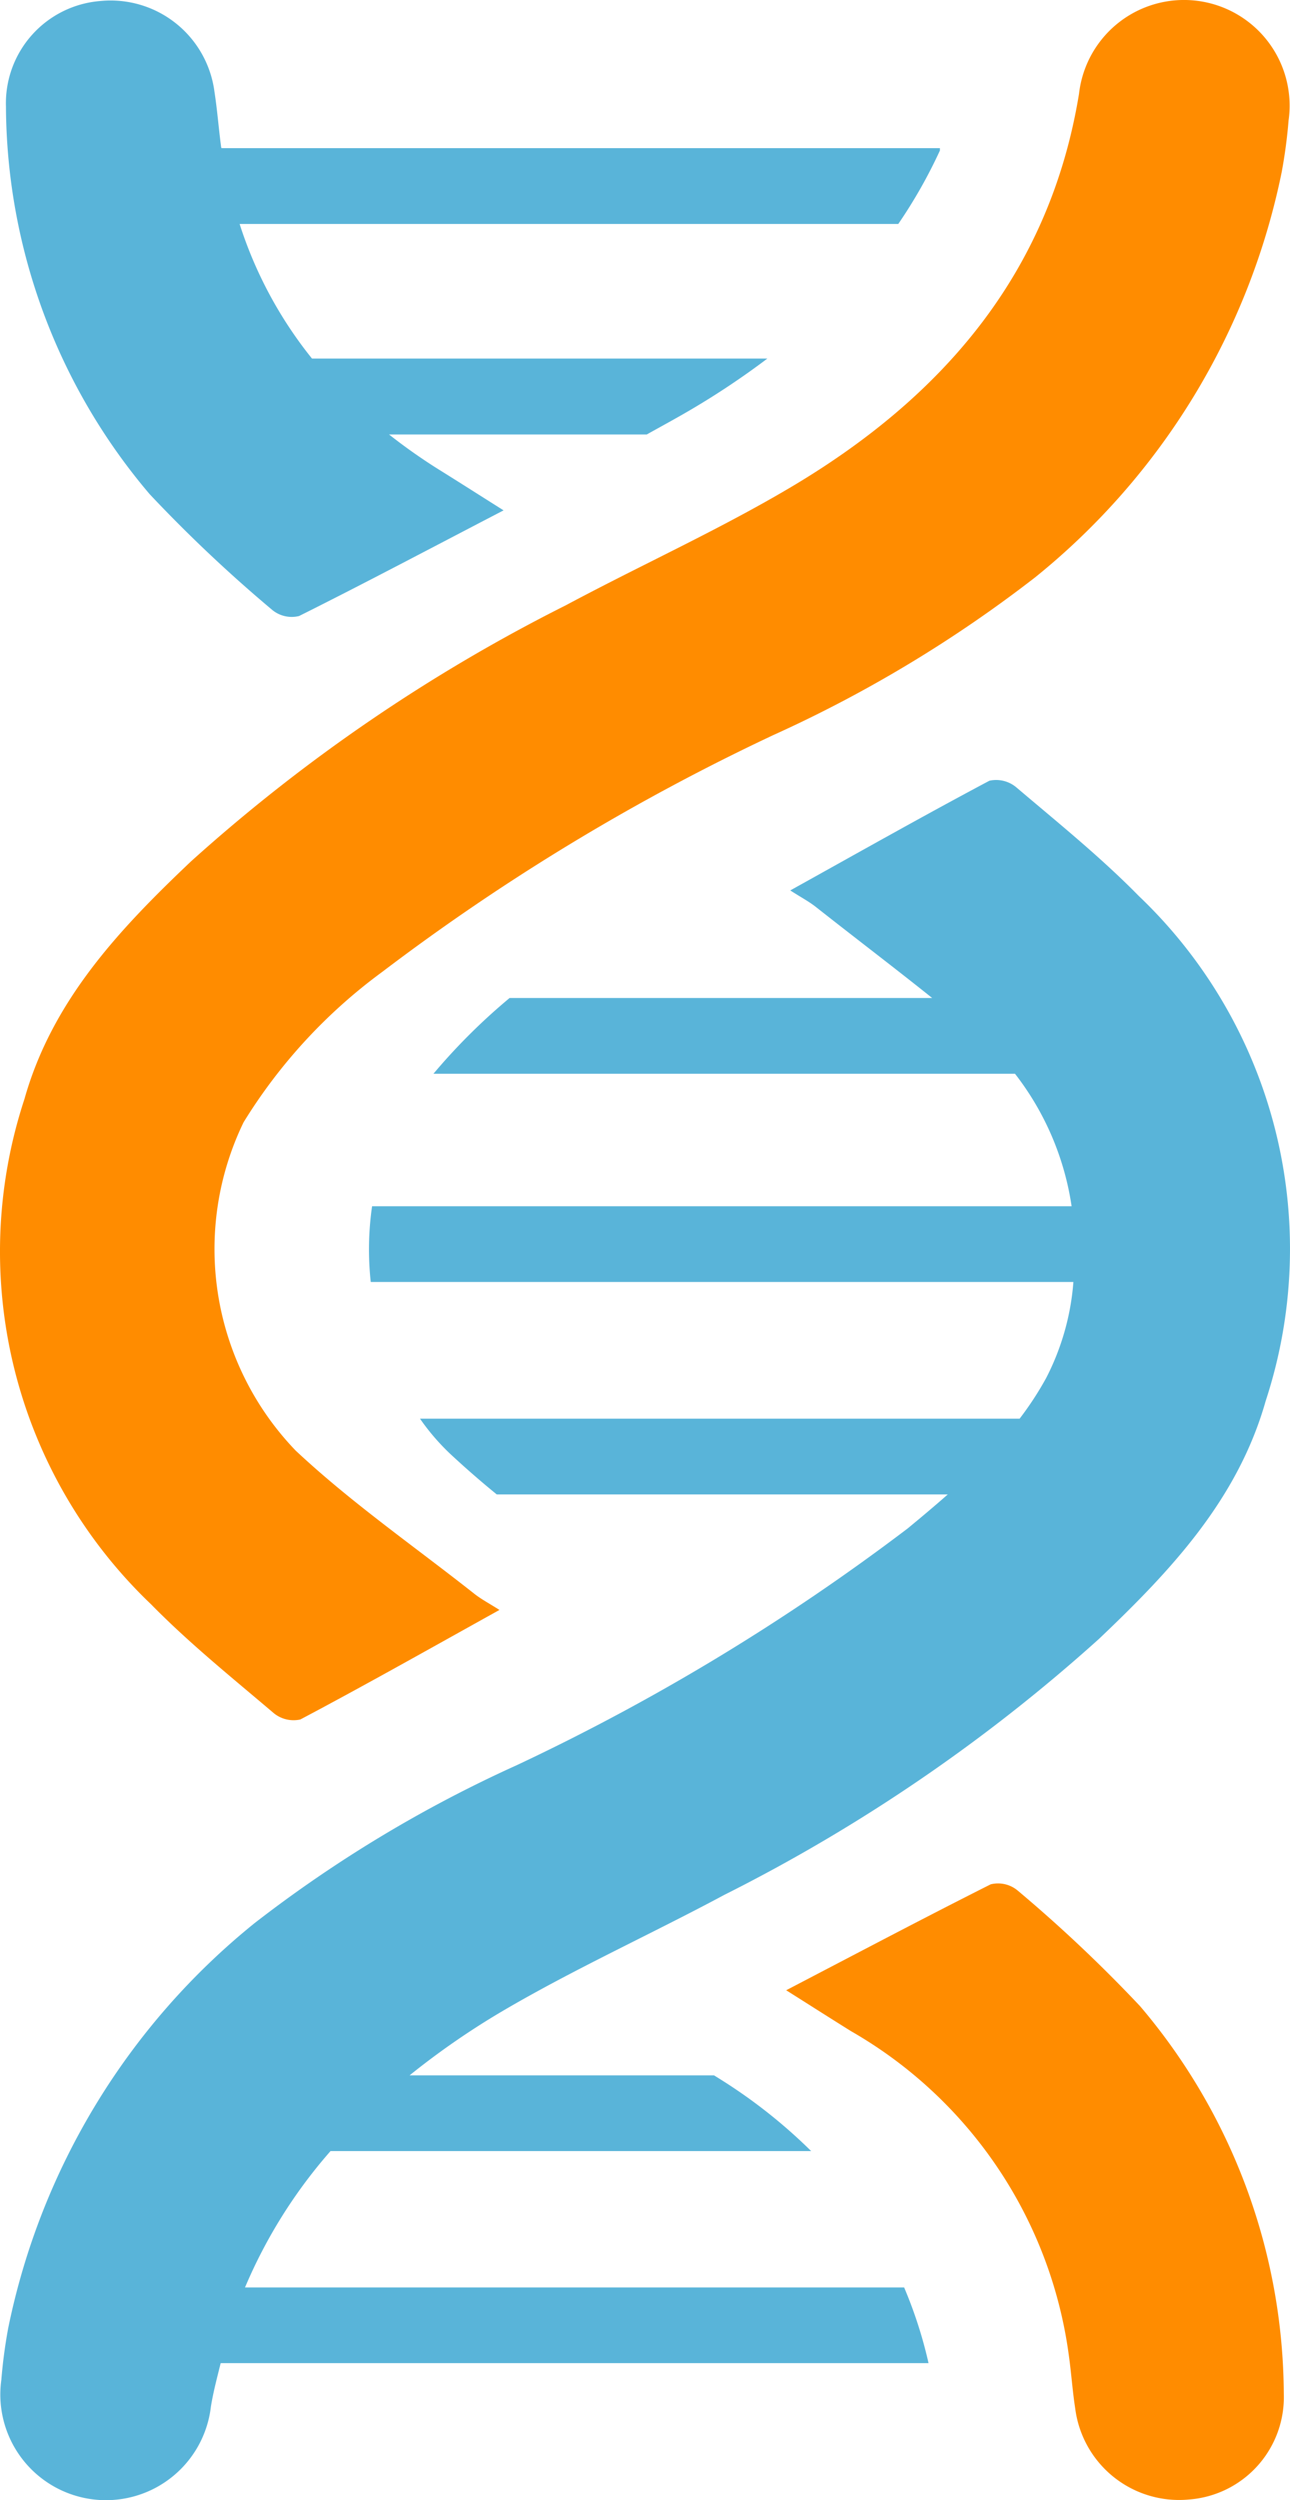 <?xml version="1.0" encoding="UTF-8" standalone="no"?>
<svg
   xmlns:dc="http://purl.org/dc/elements/1.1/"
   xmlns:cc="http://creativecommons.org/ns#"
   xmlns:rdf="http://www.w3.org/1999/02/22-rdf-syntax-ns#"
   xmlns:svg="http://www.w3.org/2000/svg"
   xmlns="http://www.w3.org/2000/svg"
   xmlns:sodipodi="http://sodipodi.sourceforge.net/DTD/sodipodi-0.dtd"
   xmlns:inkscape="http://www.inkscape.org/namespaces/inkscape"
   viewBox="0 0 30.981 60.021"
   class=""
   role="presentation"
   focusable="false"
   id="FxSymbol0-08b"
   version="1.1"
   sodipodi:docname="Microsoft Genomics_COLOR.svg"
   width="30.981"
   height="60.021"
   inkscape:version="0.92.2 (5c3e80d, 2017-08-06)">
  <defs
     id="defs15" />
  <sodipodi:namedview
     pagecolor="#ffffff"
     bordercolor="#666666"
     borderopacity="1"
     objecttolerance="10"
     gridtolerance="10"
     guidetolerance="10"
     inkscape:pageopacity="0"
     inkscape:pageshadow="2"
     inkscape:window-width="640"
     inkscape:window-height="480"
     id="namedview13"
     showgrid="false"
     inkscape:zoom="3.9333333"
     inkscape:cx="15.470019"
     inkscape:cy="30.006869"
     inkscape:window-x="0"
     inkscape:window-y="0"
     inkscape:window-maximized="0"
     inkscape:current-layer="FxSymbol0-08b" />
  <g
     id="g10"
     transform="translate(-14.53,0.014)">
    <title
       id="title2" />
    <title
       id="title4">Microsoft Genomics icon</title>
    <path
       d="m 26.525,38.635 c -0.242,-0.154 -0.443,-0.259 -0.619,-0.4 -1.435,-1.132 -2.948,-2.181 -4.277,-3.427 a 6.979,6.979 0 0 1 -1.249,-7.88 12.787,12.787 0 0 1 3.327,-3.608 52.382,52.382 0 0 1 9.386,-5.683 31.349,31.349 0 0 0 6.3,-3.793 16.8,16.8 0 0 0 5.919,-9.729 12.209,12.209 0 0 0 0.165,-1.238 2.537,2.537 0 1 0 -5.033,-0.64 c -0.71,4.342 -3.311,7.315 -6.962,9.469 -1.737,1.025 -3.585,1.859 -5.365,2.812 a 40.761,40.761 0 0 0 -9,6.147 c -1.716,1.627 -3.334,3.339 -4,5.706 A 11.7,11.7 0 0 0 18.158,38.5 c 0.916,0.934 1.943,1.76 2.942,2.609 a 0.752,0.752 0 0 0 0.643,0.156 c 1.579,-0.836 3.137,-1.716 4.782,-2.63 z m 6.886,9.13 c 0.55,0.347 1.053,0.668 1.56,0.984 a 10.593,10.593 0 0 1 5.225,7.758 c 0.062,0.432 0.09,0.87 0.157,1.3 a 2.515,2.515 0 0 0 2.739,2.183 2.463,2.463 0 0 0 2.27,-2.542 14.466,14.466 0 0 0 -3.451,-9.3 34.445,34.445 0 0 0 -2.946,-2.781 0.735,0.735 0 0 0 -0.642,-0.145 c -1.618,0.814 -3.217,1.66 -4.912,2.543 z"
       class="msportalfx-svg-c10"
       id="path6"
       inkscape:connector-curvature="0"
       style="fill:#ff8c00" />
    <path
       d="m 20.285,5.363 a 10.03,10.03 0 0 0 1.738,3.231 H 32.959 A 19.116,19.116 0 0 1 31.13,9.816 c -0.351,0.207 -0.709,0.4 -1.067,0.6 h -6.19 a 13.561,13.561 0 0 0 1.191,0.839 c 0.507,0.315 1.01,0.637 1.56,0.983 -1.7,0.883 -3.294,1.729 -4.912,2.537 A 0.736,0.736 0 0 1 21.07,14.63 34.379,34.379 0 0 1 18.124,11.849 14.466,14.466 0 0 1 14.673,2.549 2.463,2.463 0 0 1 16.942,0.01 2.515,2.515 0 0 1 19.681,2.192 c 0.067,0.432 0.1,0.869 0.157,1.3 0,0.018 0.008,0.033 0.01,0.051 H 37.103 V 3.6 a 11.97,11.97 0 0 1 -1,1.763 z m -5.559,50.519 a 16.8,16.8 0 0 1 5.919,-9.729 31.342,31.342 0 0 1 6.3,-3.793 52.408,52.408 0 0 0 9.386,-5.683 c 0.324,-0.267 0.646,-0.537 0.961,-0.815 H 26.46 a 22.566,22.566 0 0 1 -1.119,-0.975 5.4,5.4 0 0 1 -0.724,-0.843 h 14.4 a 7.7,7.7 0 0 0 0.637,-0.975 6.019,6.019 0 0 0 0.655,-2.307 H 23.434 a 7.264,7.264 0 0 1 0.032,-1.818 h 16.8 a 6.8,6.8 0 0 0 -1.36,-3.181 H 24.94 a 14.547,14.547 0 0 1 1.828,-1.818 h 10.15 c -0.921,-0.737 -1.864,-1.452 -2.79,-2.183 -0.175,-0.138 -0.376,-0.243 -0.619,-0.4 1.646,-0.914 3.2,-1.793 4.782,-2.633 a 0.752,0.752 0 0 1 0.643,0.155 c 1,0.849 2.026,1.675 2.942,2.608 a 11.7,11.7 0 0 1 3.05,12.129 c -0.67,2.367 -2.288,4.08 -4,5.707 a 40.765,40.765 0 0 1 -9,6.147 c -1.78,0.954 -3.628,1.788 -5.365,2.812 a 18.674,18.674 0 0 0 -2.194,1.521 h 7.311 l 0.117,0.073 a 12.659,12.659 0 0 1 2.216,1.745 H 22.468 A 12.115,12.115 0 0 0 20.414,54.9 h 15.83 a 10.626,10.626 0 0 1 0.586,1.817 h -17 c -0.085,0.344 -0.176,0.682 -0.235,1.044 a 2.537,2.537 0 1 1 -5.033,-0.641 12.223,12.223 0 0 1 0.164,-1.238 z"
       class="msportalfx-svg-c15"
       id="path8"
       inkscape:connector-curvature="0"
       style="fill:#59b4d9" />
  </g>
</svg>
